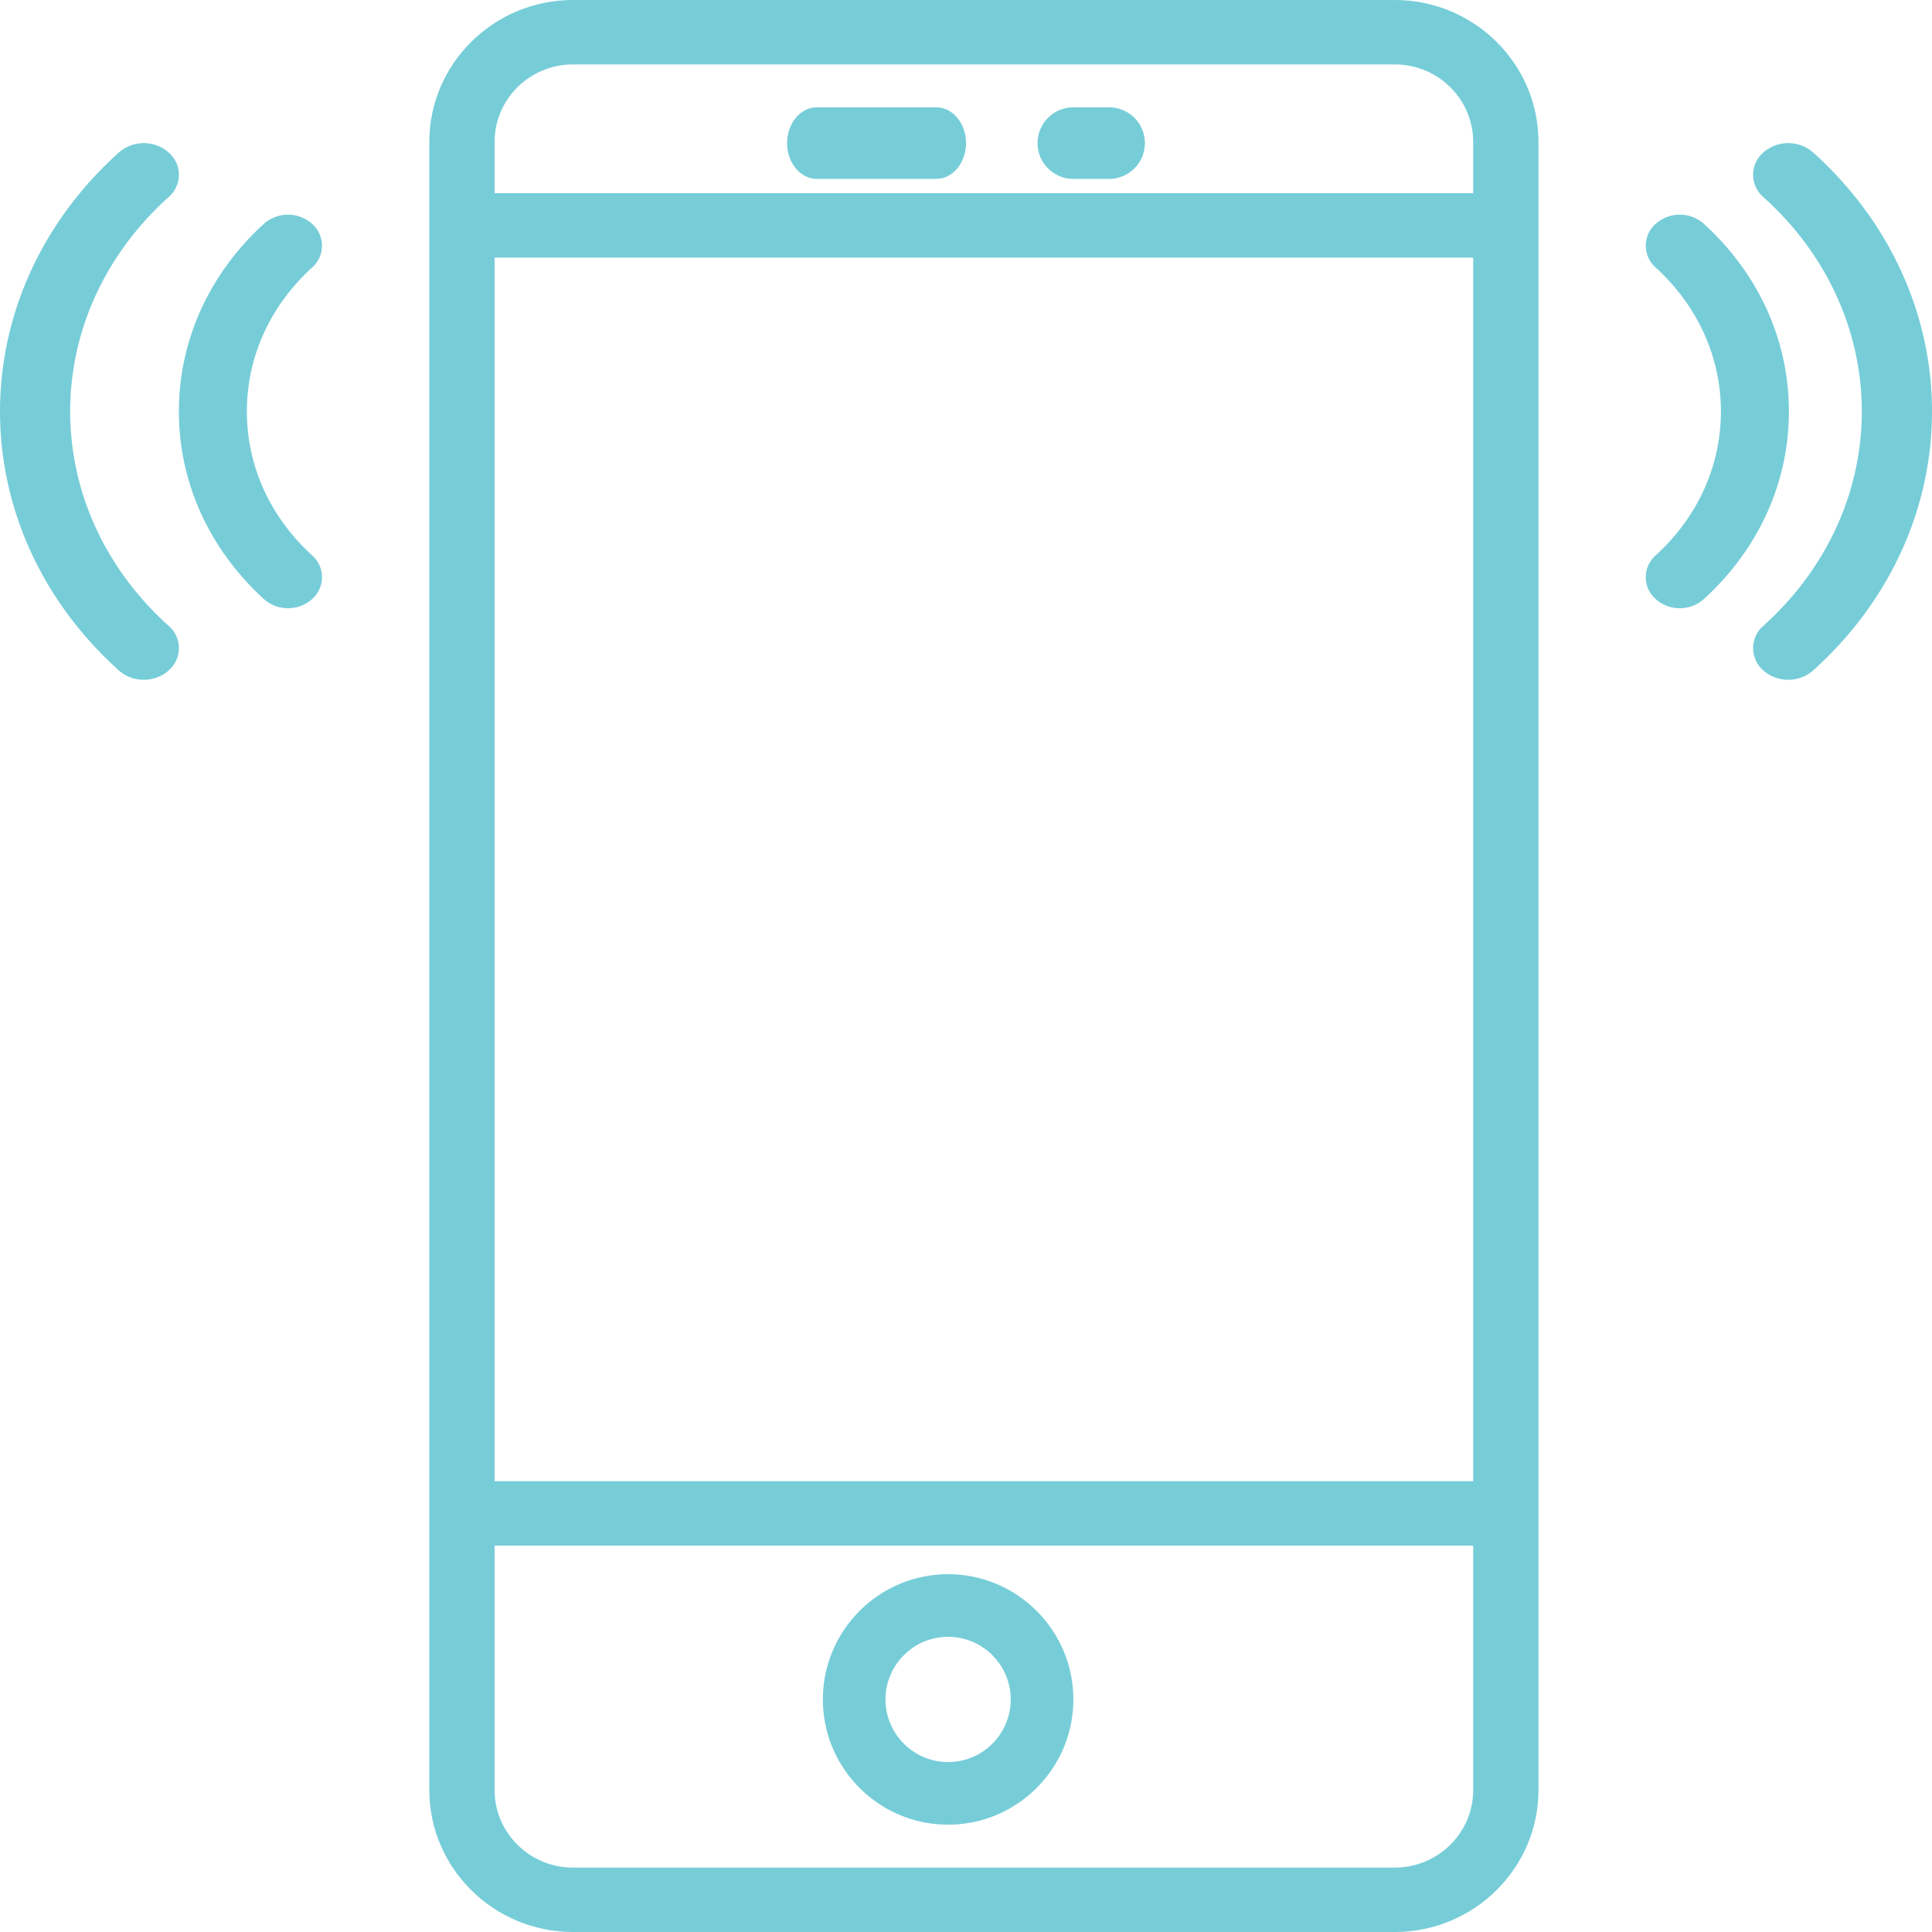 <svg xmlns="http://www.w3.org/2000/svg" width="54" height="54" viewBox="0 0 54 54">
    <g fill="#76CDD8" fill-rule="nonzero">
        <path d="M38.984 0H16.016C13.803 0 12 1.78 12 3.965v46.07C12 52.22 13.803 54 16.016 54h22.967C41.197 54 43 52.22 43 50.035V3.965C43 1.779 41.197 0 38.984 0zm-25.16 7.2h27.352v34.2H13.824V7.2zm2.192-5.4h22.967c1.21 0 2.193.971 2.193 2.165V5.4H13.824V3.964c0-1.193.983-2.164 2.192-2.164zm22.968 50.4H16.016c-1.209 0-2.192-.971-2.192-2.165V43.2h27.352v6.835c0 1.194-.983 2.165-2.192 2.165z"/>
        <path d="M26.5 44c-1.93 0-3.5 1.57-3.5 3.5s1.57 3.5 3.5 3.5 3.5-1.57 3.5-3.5-1.57-3.5-3.5-3.5zm0 5.25c-.965 0-1.75-.785-1.75-1.75s.785-1.75 1.75-1.75 1.75.785 1.75 1.75-.785 1.75-1.75 1.75zM22.833 5h3.334c.46 0 .833-.447.833-1 0-.553-.372-1-.833-1h-3.334c-.46 0-.833.447-.833 1 0 .553.372 1 .833 1zM30 5h1a1 1 0 1 0 0-2h-1a1 1 0 1 0 0 2zM50.676 4.26a1.058 1.058 0 0 0-1.388 0 .823.823 0 0 0 0 1.25c3.667 3.302 3.667 8.677 0 11.98a.823.823 0 0 0 0 1.251c.191.172.442.259.694.259.251 0 .502-.087.694-.259 4.432-3.992 4.432-10.49 0-14.482z"/>
        <path d="M47.622 6.254a1.014 1.014 0 0 0-1.343 0 .813.813 0 0 0 0 1.226c1.174 1.072 1.821 2.5 1.821 4.02 0 1.52-.647 2.948-1.821 4.02a.813.813 0 0 0 0 1.226.996.996 0 0 0 .671.254.996.996 0 0 0 .672-.254C49.156 15.347 50 13.484 50 11.501c0-1.984-.843-3.848-2.378-5.247zM4.712 5.51a.823.823 0 0 0 0-1.25 1.058 1.058 0 0 0-1.388 0c-4.432 3.992-4.432 10.488 0 14.481.192.172.443.259.694.259.252 0 .503-.087.694-.259a.823.823 0 0 0 0-1.25c-3.668-3.303-3.668-8.678 0-11.982z"/>
        <path d="M8.721 6.254a1.014 1.014 0 0 0-1.343 0C5.844 7.654 5 9.517 5 11.5c0 1.983.844 3.846 2.378 5.246A.996.996 0 0 0 8.05 17a.996.996 0 0 0 .671-.254.813.813 0 0 0 0-1.226C7.547 14.448 6.9 13.02 6.9 11.5c0-1.52.646-2.948 1.821-4.02a.815.815 0 0 0 0-1.226z"/>
    </g>
</svg>
